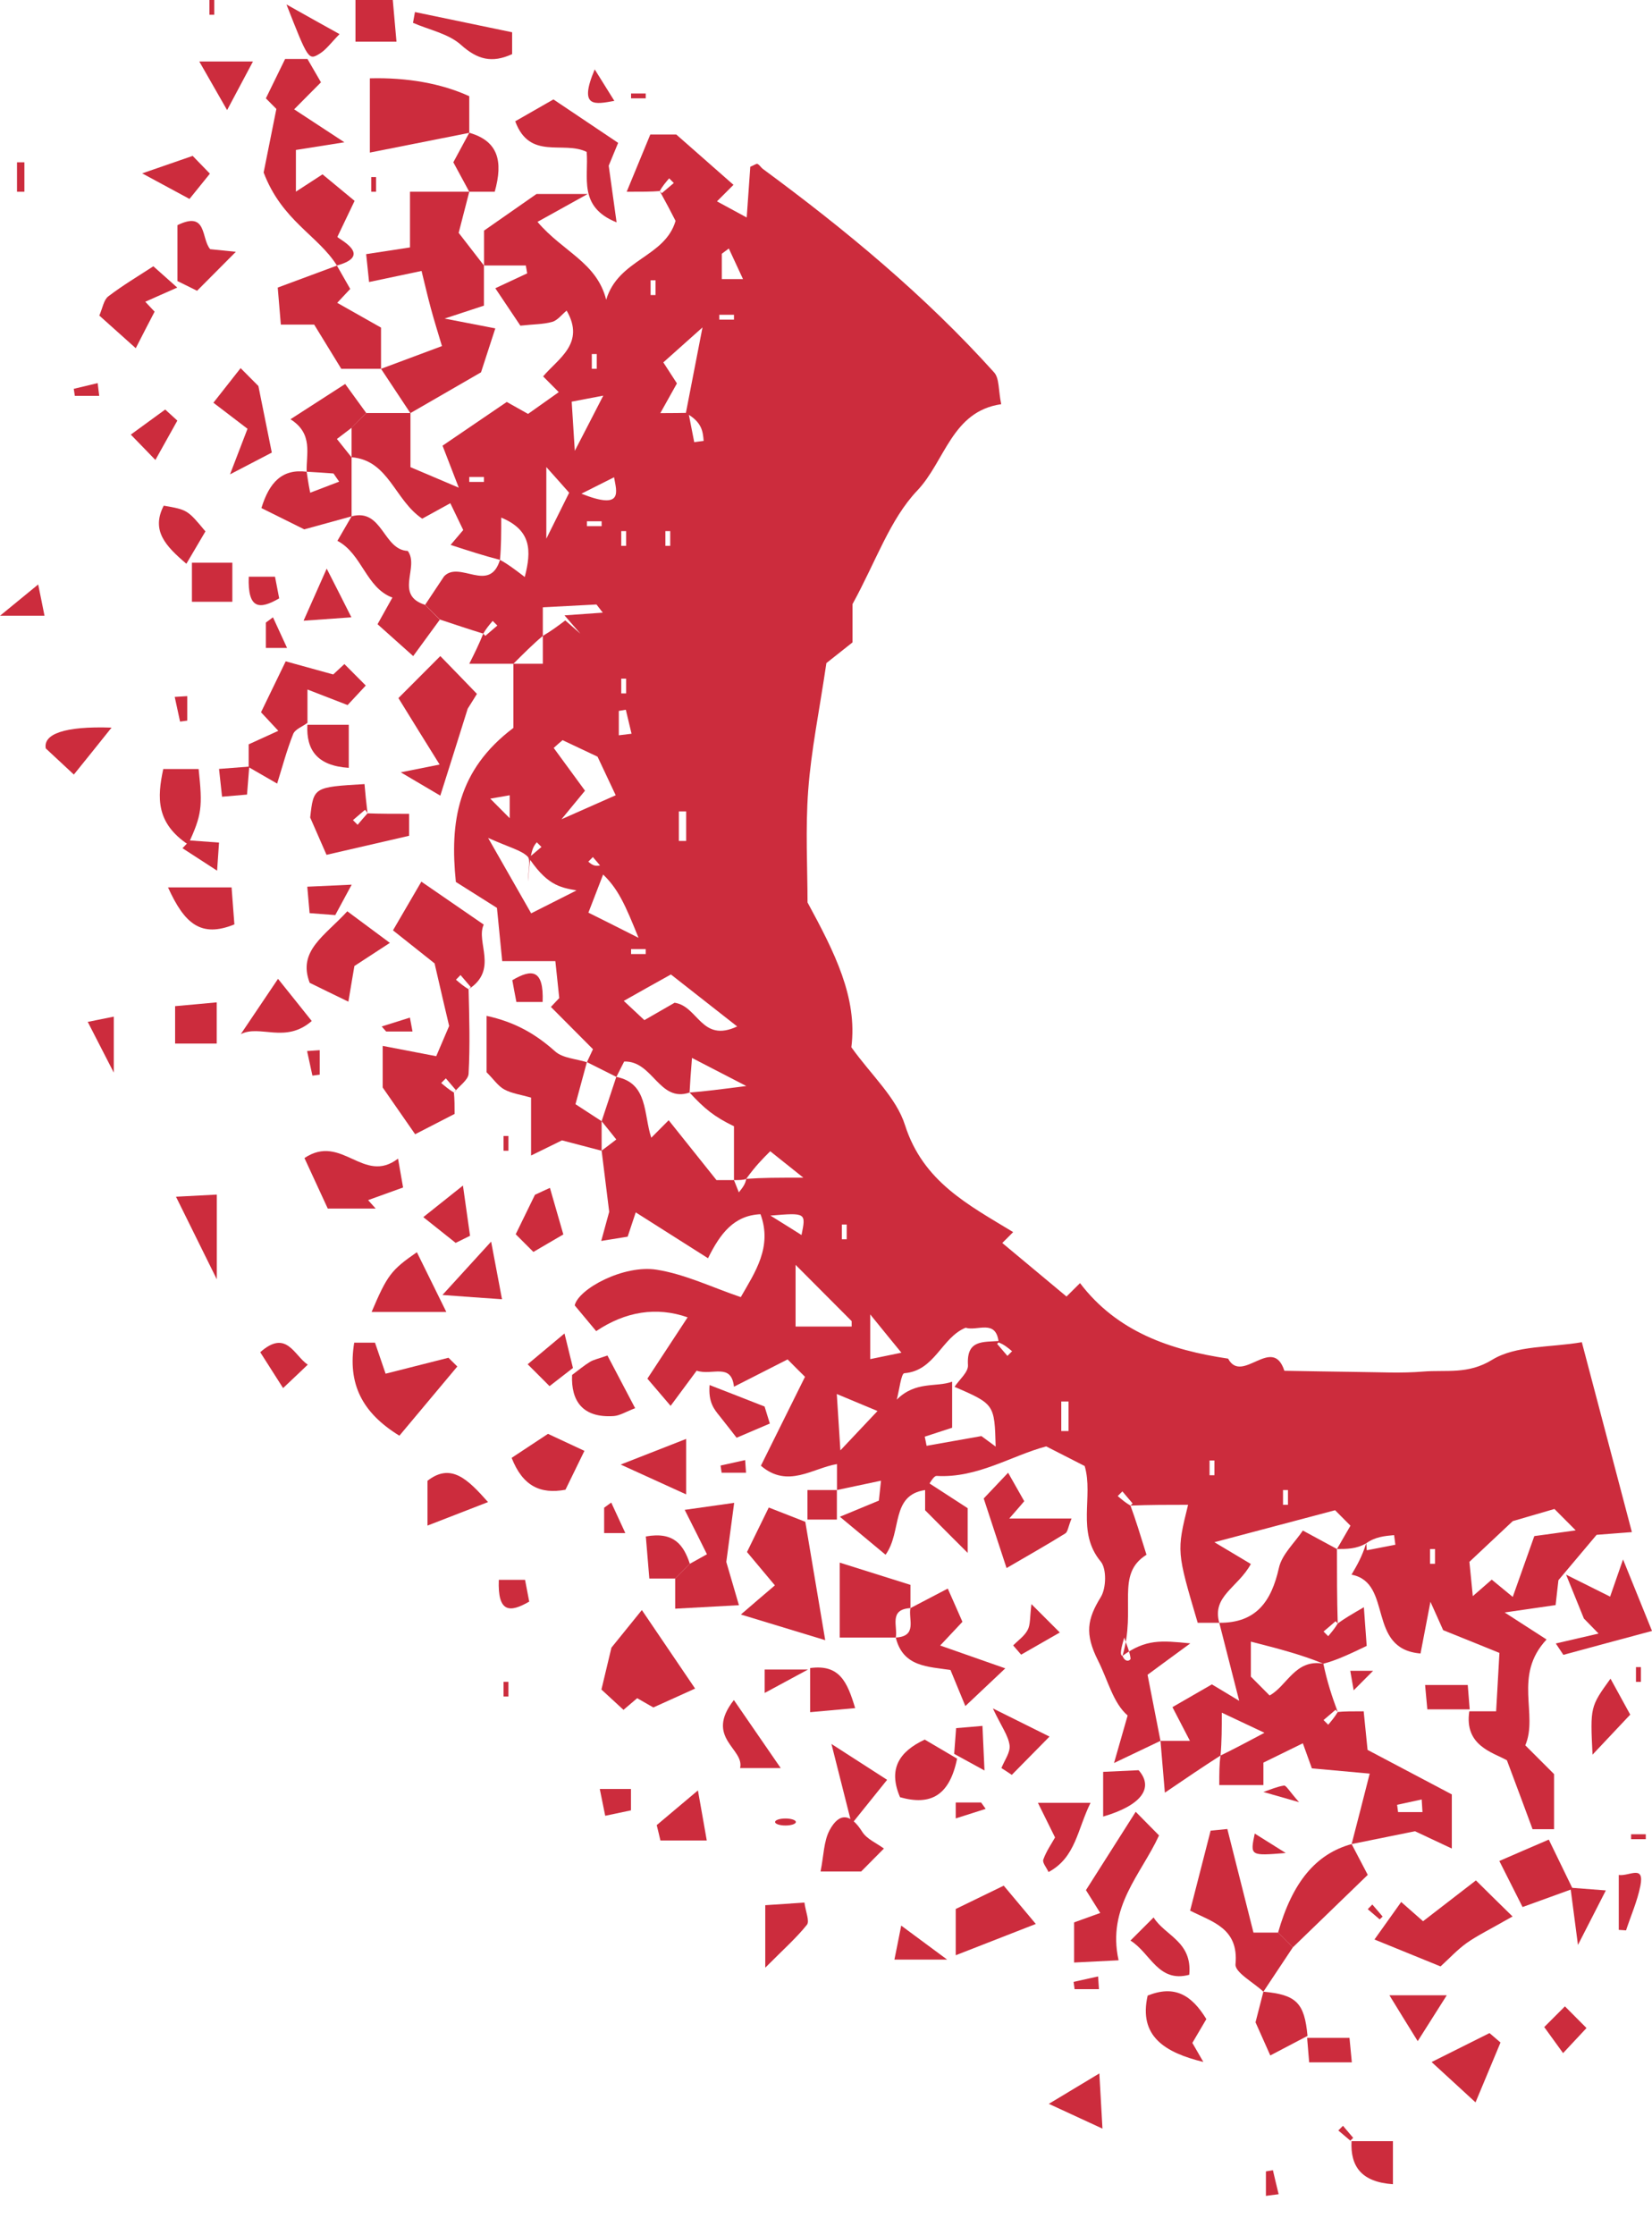 <svg width="17" height="23" viewBox="0 0 17 23" fill="none" xmlns="http://www.w3.org/2000/svg">
<path d="M14.059 15.88C13.96 15.939 13.859 15.939 13.758 15.939C13.804 15.86 13.85 15.78 13.897 15.699C13.833 15.635 13.762 15.564 13.739 15.54C13.329 15.649 12.951 15.749 12.497 15.869C12.646 15.958 12.768 16.031 12.872 16.093C12.74 16.336 12.469 16.423 12.547 16.698C12.473 16.698 12.399 16.698 12.325 16.698C12.108 15.964 12.108 15.964 12.226 15.484C12.024 15.484 11.832 15.484 11.633 15.492C11.636 15.49 11.645 15.48 11.655 15.47C11.62 15.429 11.585 15.388 11.55 15.346C11.534 15.362 11.518 15.378 11.502 15.394C11.543 15.429 11.585 15.465 11.633 15.492C11.687 15.638 11.734 15.792 11.798 15.998C11.473 16.201 11.698 16.549 11.551 17.038C11.581 17.116 11.638 17.085 11.634 17.063C11.624 16.99 11.592 16.921 11.569 16.85C11.543 16.942 11.517 17.033 11.551 17.038C11.793 16.865 11.946 16.88 12.249 16.91C12.016 17.081 11.903 17.163 11.809 17.233C11.855 17.467 11.899 17.69 11.942 17.913C11.819 17.972 11.695 18.031 11.464 18.141C11.527 17.92 11.561 17.801 11.604 17.652C11.454 17.523 11.402 17.29 11.299 17.086C11.16 16.81 11.189 16.659 11.328 16.433C11.384 16.342 11.389 16.144 11.328 16.069C11.073 15.763 11.255 15.4 11.162 15.085C11.034 15.02 10.909 14.956 10.766 14.883C10.408 14.978 10.06 15.211 9.639 15.187C9.603 15.185 9.56 15.281 9.521 15.332C9.162 15.385 9.285 15.759 9.113 15.998C8.966 15.876 8.846 15.776 8.643 15.607C8.835 15.528 8.931 15.488 9.044 15.441C9.051 15.381 9.058 15.313 9.066 15.236C8.906 15.27 8.759 15.301 8.613 15.332C8.613 15.258 8.613 15.184 8.613 15.065C8.361 15.107 8.107 15.319 7.83 15.082C7.978 14.784 8.129 14.479 8.284 14.167C8.23 14.114 8.16 14.044 8.105 13.988C7.917 14.084 7.735 14.177 7.553 14.269C7.525 14.018 7.327 14.158 7.169 14.104C7.09 14.21 7.001 14.33 6.901 14.466C6.803 14.351 6.739 14.276 6.662 14.186C6.79 13.99 6.93 13.777 7.076 13.555C6.755 13.443 6.436 13.495 6.135 13.697C6.051 13.596 5.987 13.519 5.914 13.432C5.953 13.262 6.418 13.011 6.758 13.065C7.053 13.112 7.333 13.249 7.623 13.347C7.77 13.091 7.95 12.83 7.826 12.494C7.554 12.506 7.412 12.691 7.286 12.947C7.031 12.785 6.792 12.633 6.542 12.475C6.524 12.53 6.495 12.617 6.459 12.725C6.4 12.734 6.332 12.745 6.187 12.769C6.231 12.608 6.264 12.489 6.269 12.469C6.236 12.206 6.214 12.023 6.191 11.84C6.241 11.802 6.292 11.764 6.342 11.725C6.292 11.662 6.242 11.599 6.191 11.537C6.241 11.385 6.292 11.233 6.342 11.081C6.671 11.145 6.621 11.464 6.702 11.707C6.774 11.635 6.81 11.599 6.881 11.527C7.041 11.728 7.198 11.924 7.373 12.143C7.402 12.143 7.478 12.143 7.553 12.143C7.57 12.185 7.587 12.227 7.603 12.269C7.637 12.227 7.671 12.185 7.679 12.13C7.848 12.118 7.991 12.118 8.267 12.118C8.095 11.98 8.01 11.913 7.926 11.846C7.846 11.926 7.775 11.997 7.679 12.13C7.654 12.143 7.604 12.143 7.553 12.143C7.553 11.951 7.553 11.759 7.553 11.589C7.35 11.491 7.25 11.409 7.096 11.242C7.25 11.23 7.399 11.211 7.68 11.175C7.428 11.045 7.298 10.977 7.121 10.886C7.108 11.051 7.101 11.142 7.096 11.242C6.782 11.349 6.719 10.913 6.423 10.923C6.398 10.972 6.37 11.027 6.343 11.081C6.242 11.03 6.141 10.98 6.04 10.929C6.07 10.866 6.099 10.803 6.102 10.796C5.959 10.653 5.814 10.507 5.669 10.361C5.697 10.331 5.726 10.3 5.755 10.27C5.742 10.151 5.73 10.032 5.715 9.89C5.542 9.89 5.374 9.89 5.168 9.89C5.147 9.681 5.129 9.493 5.114 9.342C4.951 9.239 4.812 9.151 4.691 9.075C4.628 8.458 4.706 7.926 5.283 7.49C5.283 7.32 5.283 7.075 5.283 6.83C5.371 6.83 5.46 6.83 5.586 6.83C5.586 6.704 5.586 6.615 5.586 6.543C5.674 6.492 5.747 6.437 5.817 6.384C5.869 6.43 5.921 6.475 5.972 6.52C5.918 6.457 5.864 6.395 5.809 6.332C5.941 6.323 6.072 6.313 6.203 6.304C6.181 6.276 6.16 6.248 6.138 6.22C5.953 6.23 5.768 6.24 5.586 6.249C5.586 6.377 5.586 6.452 5.586 6.543C5.485 6.628 5.384 6.729 5.283 6.83C5.132 6.83 4.981 6.83 4.829 6.83C4.88 6.729 4.93 6.628 4.973 6.52C4.975 6.523 4.984 6.533 4.994 6.543C5.036 6.507 5.077 6.472 5.118 6.437C5.102 6.421 5.086 6.405 5.07 6.389C5.035 6.43 5 6.472 4.973 6.52C4.829 6.476 4.678 6.425 4.527 6.375C4.476 6.324 4.426 6.274 4.375 6.223C4.44 6.126 4.505 6.028 4.57 5.93C4.729 5.764 5.038 6.112 5.145 5.761C5.221 5.801 5.294 5.856 5.4 5.937C5.47 5.667 5.47 5.456 5.158 5.326C5.158 5.48 5.158 5.624 5.145 5.761C4.979 5.718 4.827 5.669 4.637 5.607C4.729 5.498 4.773 5.447 4.767 5.454C4.716 5.348 4.667 5.246 4.634 5.178C4.504 5.25 4.422 5.295 4.345 5.337C4.06 5.146 4.001 4.736 3.618 4.705C3.618 4.604 3.618 4.503 3.618 4.401C3.669 4.351 3.719 4.3 3.77 4.25C3.921 4.25 4.072 4.25 4.224 4.25C4.224 4.444 4.224 4.639 4.224 4.807C4.396 4.88 4.516 4.931 4.721 5.018C4.65 4.834 4.605 4.718 4.554 4.586C4.772 4.438 5.002 4.281 5.215 4.136C5.305 4.186 5.386 4.232 5.434 4.259C5.562 4.168 5.656 4.101 5.75 4.035C5.682 3.966 5.646 3.931 5.589 3.873C5.744 3.689 6.026 3.534 5.831 3.196C5.78 3.238 5.738 3.296 5.683 3.312C5.59 3.338 5.49 3.336 5.355 3.351C5.275 3.231 5.188 3.103 5.097 2.966C5.241 2.899 5.333 2.856 5.425 2.813C5.42 2.786 5.416 2.759 5.411 2.732C5.268 2.732 5.124 2.732 4.981 2.732C4.981 2.631 4.981 2.53 4.981 2.373C5.108 2.284 5.27 2.171 5.521 1.996C5.521 1.996 5.69 1.996 6.048 1.996C5.788 2.141 5.663 2.21 5.531 2.283C5.793 2.592 6.14 2.698 6.238 3.084C6.365 2.664 6.841 2.65 6.952 2.273C6.904 2.179 6.85 2.076 6.789 1.966C6.791 1.969 6.801 1.979 6.81 1.988C6.852 1.953 6.893 1.918 6.934 1.883C6.918 1.867 6.902 1.851 6.886 1.835C6.851 1.876 6.816 1.917 6.789 1.966C6.703 1.973 6.61 1.973 6.449 1.973C6.546 1.739 6.614 1.574 6.692 1.384C6.803 1.384 6.921 1.384 6.959 1.384C7.185 1.583 7.366 1.742 7.548 1.902C7.506 1.944 7.47 1.98 7.378 2.072C7.476 2.125 7.575 2.179 7.684 2.238C7.695 2.084 7.708 1.895 7.721 1.716C7.76 1.7 7.783 1.682 7.795 1.687C7.817 1.697 7.83 1.723 7.85 1.738C8.704 2.367 9.518 3.041 10.23 3.832C10.285 3.893 10.273 4.016 10.303 4.159C9.794 4.233 9.727 4.744 9.439 5.048C9.157 5.345 9.015 5.775 8.773 6.216C8.773 6.279 8.773 6.428 8.773 6.61C8.669 6.692 8.552 6.785 8.504 6.823C8.431 7.318 8.347 7.722 8.317 8.131C8.287 8.533 8.31 8.938 8.31 9.286C8.587 9.797 8.826 10.264 8.761 10.776C8.965 11.062 9.223 11.293 9.313 11.577C9.499 12.161 9.969 12.4 10.426 12.678C10.391 12.714 10.355 12.749 10.314 12.79C10.534 12.974 10.755 13.158 10.975 13.341C11.01 13.306 11.046 13.271 11.114 13.203C11.495 13.704 12.043 13.892 12.638 13.98C12.782 14.25 13.095 13.731 13.217 14.105C13.467 14.109 13.717 14.114 13.967 14.117C14.194 14.119 14.421 14.132 14.646 14.113C14.882 14.094 15.106 14.145 15.355 13.992C15.6 13.842 15.952 13.867 16.278 13.811C16.445 14.445 16.613 15.081 16.793 15.765C16.667 15.775 16.55 15.784 16.43 15.793C16.325 15.918 16.217 16.047 16.037 16.26C16.038 16.253 16.024 16.372 16.008 16.516C15.872 16.536 15.733 16.556 15.484 16.592C15.677 16.717 15.798 16.794 15.915 16.87C15.567 17.242 15.833 17.641 15.696 17.959C15.817 18.079 15.905 18.169 15.992 18.255C15.992 18.446 15.992 18.633 15.992 18.822C15.906 18.822 15.856 18.822 15.771 18.822C15.695 18.616 15.614 18.398 15.507 18.113C15.361 18.031 15.066 17.963 15.12 17.609C15.195 17.609 15.269 17.609 15.396 17.609C15.406 17.428 15.417 17.244 15.43 17.008C15.254 16.936 15.084 16.868 14.851 16.774C14.841 16.75 14.794 16.648 14.72 16.482C14.678 16.698 14.649 16.853 14.618 17.014C14.059 16.968 14.339 16.285 13.908 16.203C13.969 16.098 14.015 16.019 14.059 15.88C14.059 15.865 14.062 15.909 14.065 15.952C14.163 15.933 14.261 15.914 14.359 15.895C14.355 15.862 14.35 15.829 14.346 15.796C14.249 15.805 14.153 15.813 14.059 15.88ZM6.177 8.972C6.187 8.962 6.197 8.953 6.207 8.943C6.172 8.901 6.136 8.86 6.101 8.819C6.085 8.835 6.07 8.851 6.054 8.866C6.095 8.902 6.136 8.937 6.255 8.873C6.169 9.095 6.12 9.223 6.055 9.391C6.163 9.444 6.297 9.512 6.571 9.65C6.436 9.318 6.361 9.133 6.177 8.972ZM7.217 4.246C7.173 4.249 7.129 4.251 7.086 4.253C7.105 4.352 7.124 4.451 7.144 4.55C7.176 4.545 7.209 4.541 7.241 4.537C7.233 4.44 7.225 4.343 7.058 4.25C7.117 3.949 7.173 3.658 7.229 3.369C7.083 3.5 6.949 3.619 6.826 3.729C6.875 3.804 6.925 3.882 6.966 3.945C6.901 4.061 6.857 4.139 6.795 4.251C6.926 4.25 6.975 4.251 7.217 4.246ZM5.434 9.073C5.434 8.954 5.465 8.847 5.428 8.812C5.359 8.747 5.252 8.724 5.023 8.622C5.221 8.969 5.35 9.195 5.466 9.398C5.642 9.309 5.765 9.247 5.933 9.162C5.756 9.131 5.62 9.106 5.418 8.791C5.428 8.801 5.438 8.811 5.448 8.82C5.489 8.785 5.53 8.75 5.572 8.715C5.556 8.699 5.54 8.683 5.524 8.667C5.489 8.708 5.454 8.749 5.434 9.073ZM10.291 13.798C10.281 13.808 10.271 13.818 10.261 13.828C10.296 13.869 10.332 13.911 10.367 13.952C10.383 13.936 10.398 13.92 10.415 13.904C10.373 13.869 10.332 13.834 10.277 13.814C10.251 13.567 10.056 13.701 9.937 13.662C9.689 13.762 9.621 14.106 9.306 14.13C9.273 14.133 9.254 14.307 9.228 14.402C9.423 14.207 9.634 14.278 9.798 14.217C9.798 14.413 9.798 14.556 9.798 14.691C9.688 14.727 9.602 14.755 9.516 14.783C9.523 14.814 9.529 14.845 9.535 14.877C9.72 14.844 9.905 14.811 10.099 14.777C10.13 14.8 10.176 14.833 10.246 14.885C10.234 14.449 10.234 14.449 9.823 14.27C9.872 14.196 9.965 14.119 9.961 14.048C9.944 13.783 10.114 13.811 10.291 13.798ZM15.996 15.527C15.797 15.585 15.622 15.636 15.567 15.652C15.381 15.827 15.275 15.926 15.121 16.071C15.127 16.129 15.14 16.261 15.156 16.424C15.252 16.34 15.304 16.295 15.351 16.254C15.409 16.302 15.46 16.344 15.567 16.432C15.651 16.194 15.72 16.001 15.789 15.806C15.915 15.789 16.047 15.771 16.215 15.747C16.118 15.65 16.065 15.597 15.996 15.527ZM8.764 13.65C8.764 13.537 8.764 13.488 8.764 13.594C8.508 13.337 8.33 13.159 8.187 13.015C8.187 13.177 8.187 13.411 8.187 13.65C8.38 13.65 8.546 13.65 8.764 13.65ZM7.586 10.562C7.33 10.361 7.105 10.184 6.904 10.027C6.74 10.118 6.606 10.193 6.419 10.299C6.522 10.395 6.581 10.45 6.631 10.497C6.769 10.417 6.868 10.36 6.942 10.318C7.186 10.353 7.217 10.734 7.586 10.562ZM5.789 7.616C5.758 7.642 5.728 7.669 5.698 7.696C5.806 7.844 5.914 7.991 6.02 8.136C5.981 8.183 5.939 8.234 5.778 8.43C6.07 8.3 6.206 8.24 6.336 8.183C6.26 8.023 6.203 7.902 6.149 7.786C6.027 7.729 5.908 7.672 5.789 7.616ZM8.611 14.344C8.62 14.491 8.632 14.674 8.648 14.924C8.796 14.767 8.874 14.684 9.03 14.519C8.866 14.451 8.751 14.403 8.611 14.344ZM5.857 5.07C5.793 4.997 5.729 4.926 5.622 4.806C5.622 5.061 5.622 5.261 5.622 5.543C5.721 5.343 5.781 5.223 5.857 5.07ZM6.208 4.071C6.046 4.102 5.979 4.115 5.883 4.133C5.893 4.284 5.901 4.418 5.915 4.639C6.03 4.417 6.099 4.284 6.208 4.071ZM8.955 13.525C8.955 13.764 8.955 13.865 8.955 13.985C9.064 13.962 9.131 13.949 9.276 13.919C9.172 13.792 9.104 13.709 8.955 13.525ZM7.646 2.872C7.596 2.765 7.548 2.661 7.5 2.557C7.476 2.575 7.452 2.593 7.428 2.611C7.428 2.694 7.428 2.778 7.428 2.872C7.521 2.872 7.587 2.872 7.646 2.872ZM5.245 8.419C5.245 8.4 5.245 8.299 5.245 8.183C5.14 8.201 5.074 8.213 5.045 8.218C5.113 8.286 5.19 8.364 5.245 8.419ZM5.983 5.08C6.42 5.254 6.344 5.057 6.319 4.911C6.219 4.962 6.118 5.012 5.983 5.08ZM8.248 12.708C8.295 12.478 8.295 12.478 7.928 12.508C8.08 12.602 8.173 12.661 8.248 12.708ZM10.996 14.421C10.971 14.421 10.946 14.421 10.921 14.421C10.921 14.523 10.921 14.624 10.921 14.725C10.946 14.725 10.971 14.725 10.996 14.725C10.996 14.624 10.996 14.523 10.996 14.421ZM6.368 7.566C6.412 7.561 6.455 7.555 6.499 7.55C6.479 7.467 6.46 7.385 6.44 7.303C6.416 7.307 6.392 7.311 6.368 7.315C6.368 7.398 6.368 7.482 6.368 7.566ZM7.061 8.349C7.036 8.349 7.011 8.349 6.986 8.349C6.986 8.45 6.986 8.552 6.986 8.653C7.011 8.653 7.036 8.653 7.061 8.653C7.061 8.552 7.061 8.45 7.061 8.349ZM12.497 15.028C12.48 15.028 12.463 15.028 12.447 15.028C12.447 15.079 12.447 15.13 12.447 15.18C12.463 15.18 12.48 15.18 12.497 15.18C12.497 15.13 12.497 15.079 12.497 15.028ZM8.713 12.6C8.697 12.6 8.68 12.6 8.663 12.6C8.663 12.65 8.663 12.701 8.663 12.752C8.68 12.752 8.697 12.752 8.713 12.752C8.713 12.701 8.713 12.65 8.713 12.6ZM14.716 16.091C14.733 16.091 14.75 16.091 14.767 16.091C14.767 16.041 14.767 15.99 14.767 15.939C14.75 15.939 14.733 15.939 14.716 15.939C14.716 15.99 14.716 16.041 14.716 16.091ZM13.254 15.332C13.237 15.332 13.22 15.332 13.203 15.332C13.203 15.383 13.203 15.434 13.203 15.484C13.22 15.484 13.237 15.484 13.254 15.484C13.254 15.434 13.254 15.383 13.254 15.332ZM7.553 3.289C7.553 3.272 7.553 3.255 7.553 3.239C7.503 3.239 7.452 3.239 7.402 3.239C7.402 3.256 7.402 3.272 7.402 3.289C7.452 3.289 7.503 3.289 7.553 3.289ZM6.695 3.036C6.712 3.036 6.729 3.036 6.746 3.036C6.746 2.985 6.746 2.935 6.746 2.884C6.729 2.884 6.712 2.884 6.695 2.884C6.695 2.935 6.695 2.985 6.695 3.036ZM6.494 9.766C6.494 9.783 6.494 9.8 6.494 9.817C6.544 9.817 6.595 9.817 6.645 9.817C6.645 9.8 6.645 9.783 6.645 9.766C6.595 9.766 6.544 9.766 6.494 9.766ZM6.393 7.135C6.41 7.135 6.426 7.135 6.443 7.135C6.443 7.084 6.443 7.034 6.443 6.983C6.426 6.983 6.409 6.983 6.393 6.983C6.393 7.034 6.393 7.084 6.393 7.135ZM6.897 5.465C6.88 5.465 6.863 5.465 6.847 5.465C6.847 5.516 6.847 5.566 6.847 5.617C6.864 5.617 6.88 5.617 6.897 5.617C6.897 5.566 6.897 5.516 6.897 5.465ZM6.443 5.465C6.426 5.465 6.41 5.465 6.393 5.465C6.393 5.516 6.393 5.566 6.393 5.617C6.41 5.617 6.427 5.617 6.443 5.617C6.443 5.566 6.443 5.516 6.443 5.465ZM6.191 5.414C6.191 5.398 6.191 5.381 6.191 5.364C6.141 5.364 6.09 5.364 6.04 5.364C6.04 5.381 6.04 5.398 6.04 5.414C6.09 5.414 6.141 5.414 6.191 5.414ZM4.829 4.908C4.829 4.925 4.829 4.942 4.829 4.959C4.879 4.959 4.93 4.959 4.98 4.959C4.98 4.942 4.98 4.925 4.98 4.908C4.93 4.908 4.879 4.908 4.829 4.908ZM6.09 3.795C6.107 3.795 6.124 3.795 6.141 3.795C6.141 3.744 6.141 3.694 6.141 3.643C6.124 3.643 6.107 3.643 6.09 3.643C6.09 3.694 6.09 3.744 6.09 3.795Z" fill="#CC2C3D"/>
<path d="M13.618 17.119C13.657 17.306 13.707 17.457 13.766 17.616C13.764 17.613 13.754 17.603 13.744 17.593C13.703 17.628 13.662 17.664 13.62 17.699C13.636 17.715 13.652 17.731 13.668 17.747C13.703 17.706 13.738 17.664 13.766 17.616C13.834 17.609 13.909 17.609 14.033 17.609C14.044 17.721 14.056 17.839 14.073 18.006C14.327 18.14 14.611 18.29 14.94 18.464C14.94 18.583 14.94 18.77 14.94 19.021C14.79 18.951 14.689 18.903 14.561 18.843C14.37 18.882 14.139 18.928 13.909 18.975C13.967 18.751 14.025 18.526 14.095 18.25C13.88 18.23 13.696 18.214 13.5 18.196C13.471 18.114 13.44 18.028 13.407 17.938C13.271 18.005 13.134 18.072 13.001 18.137C13.001 18.22 13.001 18.294 13.001 18.368C12.864 18.368 12.726 18.368 12.547 18.368C12.547 18.244 12.547 18.154 12.56 18.064C12.698 17.997 12.845 17.919 13.012 17.83C12.839 17.748 12.719 17.692 12.573 17.623C12.573 17.777 12.573 17.921 12.56 18.064C12.383 18.177 12.218 18.289 11.987 18.446C11.968 18.219 11.955 18.066 11.942 17.913C12.034 17.913 12.127 17.913 12.245 17.913C12.169 17.766 12.119 17.67 12.065 17.566C12.221 17.476 12.354 17.399 12.471 17.332C12.539 17.372 12.599 17.409 12.752 17.501C12.662 17.15 12.605 16.924 12.547 16.698C12.928 16.701 13.084 16.477 13.161 16.132C13.192 15.994 13.32 15.878 13.407 15.749C13.559 15.832 13.659 15.885 13.758 15.939C13.758 16.192 13.758 16.445 13.766 16.705C13.764 16.702 13.754 16.692 13.744 16.682C13.703 16.718 13.662 16.753 13.62 16.788C13.636 16.804 13.652 16.82 13.668 16.836C13.703 16.794 13.738 16.753 13.766 16.705C13.837 16.653 13.916 16.607 14.035 16.538C14.046 16.68 14.055 16.814 14.064 16.936C13.893 17.018 13.749 17.086 13.618 17.119C13.386 17.023 13.141 16.961 12.872 16.892C12.872 16.998 12.872 17.116 12.872 17.252C12.925 17.305 12.995 17.376 13.065 17.446C13.245 17.348 13.328 17.068 13.618 17.119ZM14.638 18.646C14.635 18.603 14.633 18.559 14.63 18.516C14.546 18.534 14.461 18.553 14.377 18.571C14.38 18.596 14.384 18.621 14.387 18.646C14.471 18.646 14.554 18.646 14.638 18.646Z" fill="#CC2C3D"/>
<path d="M4.223 4.251C4.122 4.099 4.022 3.947 3.921 3.795C4.117 3.722 4.314 3.648 4.548 3.561C4.511 3.436 4.469 3.304 4.433 3.17C4.396 3.033 4.365 2.895 4.338 2.788C4.161 2.825 3.99 2.861 3.798 2.902C3.785 2.781 3.778 2.713 3.768 2.615C3.918 2.592 4.057 2.571 4.219 2.546C4.219 2.366 4.219 2.196 4.219 1.973C4.439 1.973 4.634 1.973 4.829 1.973C4.796 2.099 4.764 2.225 4.72 2.396C4.781 2.475 4.881 2.604 4.98 2.732C4.98 2.875 4.98 3.019 4.98 3.145C4.845 3.19 4.759 3.218 4.575 3.278C4.826 3.327 4.979 3.356 5.097 3.379C5.03 3.586 4.973 3.761 4.95 3.831C4.661 3.998 4.442 4.125 4.223 4.251Z" fill="#CC2C3D"/>
<path d="M4.822 10.179C4.829 10.463 4.838 10.756 4.822 11.048C4.819 11.112 4.728 11.172 4.671 11.242C4.674 11.239 4.684 11.23 4.694 11.22C4.658 11.178 4.623 11.137 4.588 11.096C4.572 11.112 4.556 11.128 4.54 11.144C4.582 11.179 4.623 11.214 4.671 11.242C4.678 11.309 4.678 11.385 4.678 11.462C4.553 11.526 4.428 11.59 4.272 11.671C4.192 11.556 4.094 11.414 3.938 11.19C3.938 11.159 3.938 10.989 3.938 10.762C4.137 10.8 4.309 10.833 4.489 10.868C4.517 10.802 4.563 10.695 4.622 10.557C4.585 10.402 4.539 10.204 4.472 9.913C4.375 9.836 4.201 9.697 4.044 9.573C4.165 9.366 4.243 9.232 4.336 9.072C4.546 9.216 4.736 9.347 4.978 9.514C4.893 9.692 5.133 9.978 4.822 10.179C4.825 10.177 4.835 10.167 4.845 10.157C4.81 10.116 4.774 10.074 4.739 10.033C4.724 10.049 4.708 10.065 4.692 10.081C4.733 10.116 4.774 10.151 4.822 10.179Z" fill="#CC2C3D"/>
<path d="M3.164 0.607C3.21 0.687 3.256 0.766 3.303 0.847C3.22 0.931 3.131 1.019 3.027 1.125C3.172 1.22 3.317 1.315 3.544 1.464C3.332 1.497 3.205 1.517 3.045 1.543C3.045 1.666 3.045 1.802 3.045 1.972C3.136 1.913 3.206 1.867 3.319 1.794C3.414 1.872 3.52 1.961 3.649 2.067C3.605 2.16 3.565 2.243 3.472 2.437C3.468 2.453 3.853 2.627 3.467 2.732C3.273 2.422 2.902 2.273 2.713 1.775C2.738 1.651 2.791 1.384 2.844 1.121C2.81 1.087 2.775 1.052 2.736 1.012C2.802 0.877 2.868 0.741 2.934 0.607C3.016 0.607 3.09 0.607 3.164 0.607Z" fill="#CC2C3D"/>
<path d="M6.191 11.841C6.061 11.807 5.931 11.773 5.783 11.734C5.716 11.767 5.615 11.816 5.465 11.89C5.465 11.66 5.465 11.493 5.465 11.294C5.359 11.264 5.267 11.252 5.191 11.211C5.127 11.177 5.082 11.108 5.007 11.033C5.007 10.868 5.007 10.681 5.007 10.453C5.302 10.517 5.514 10.641 5.713 10.819C5.792 10.889 5.929 10.895 6.039 10.93C6.002 11.068 5.964 11.206 5.922 11.362C6.006 11.416 6.098 11.477 6.191 11.537C6.191 11.638 6.191 11.739 6.191 11.841Z" fill="#CC2C3D"/>
<path d="M3.618 5.313C3.488 5.349 3.358 5.385 3.131 5.447C3.048 5.406 2.871 5.318 2.69 5.228C2.771 4.965 2.901 4.822 3.156 4.854C3.17 4.959 3.189 5.058 3.192 5.07C3.284 5.035 3.387 4.995 3.49 4.956C3.471 4.928 3.452 4.9 3.432 4.872C3.343 4.866 3.254 4.859 3.156 4.854C3.149 4.673 3.227 4.464 2.989 4.314C3.173 4.196 3.343 4.086 3.552 3.951C3.623 4.049 3.696 4.149 3.769 4.25C3.719 4.301 3.668 4.351 3.618 4.402C3.567 4.441 3.517 4.479 3.467 4.517C3.517 4.58 3.567 4.643 3.618 4.706C3.618 4.908 3.618 5.111 3.618 5.313Z" fill="#CC2C3D"/>
<path d="M8.287 15.659C8.35 16.032 8.415 16.421 8.492 16.877C8.171 16.779 7.936 16.708 7.624 16.613C7.758 16.497 7.85 16.419 7.974 16.313C7.9 16.224 7.802 16.108 7.687 15.97C7.762 15.816 7.842 15.653 7.911 15.512C8.045 15.564 8.172 15.614 8.287 15.659Z" fill="#CC2C3D"/>
<path d="M4.829 1.367C4.505 1.431 4.178 1.496 3.806 1.57C3.806 1.282 3.806 1.045 3.806 0.806C4.191 0.796 4.543 0.859 4.829 0.99C4.829 1.116 4.829 1.241 4.829 1.367Z" fill="#CC2C3D"/>
<path d="M13.304 20.038C13.203 20.19 13.102 20.342 13.001 20.494C12.9 20.399 12.707 20.296 12.714 20.212C12.749 19.84 12.474 19.776 12.247 19.66C12.318 19.384 12.388 19.11 12.458 18.837C12.506 18.832 12.554 18.828 12.63 18.82C12.719 19.174 12.81 19.534 12.899 19.886C13.002 19.886 13.077 19.886 13.152 19.886C13.203 19.937 13.254 19.988 13.304 20.038Z" fill="#CC2C3D"/>
<path d="M7.153 17.375C7.031 17.43 6.914 17.483 6.724 17.569C6.752 17.586 6.654 17.53 6.557 17.474C6.51 17.514 6.459 17.557 6.416 17.594C6.332 17.517 6.259 17.449 6.189 17.385C6.223 17.242 6.255 17.108 6.292 16.954C6.371 16.856 6.484 16.716 6.605 16.567C6.769 16.809 6.942 17.064 7.153 17.375Z" fill="#CC2C3D"/>
<path d="M3.467 2.733C3.512 2.812 3.557 2.891 3.604 2.973C3.567 3.013 3.519 3.064 3.47 3.116C3.611 3.196 3.751 3.275 3.921 3.371C3.921 3.514 3.921 3.655 3.921 3.795C3.797 3.795 3.674 3.795 3.512 3.795C3.426 3.655 3.33 3.498 3.233 3.34C3.136 3.34 3.038 3.34 2.89 3.34C2.879 3.209 2.868 3.075 2.858 2.959C3.082 2.876 3.274 2.804 3.467 2.733Z" fill="#CC2C3D"/>
<path d="M4.526 6.376C4.444 6.488 4.362 6.601 4.252 6.751C4.111 6.625 4.008 6.533 3.885 6.423C3.939 6.327 3.984 6.246 4.038 6.149C3.765 6.048 3.727 5.699 3.472 5.565C3.526 5.472 3.572 5.393 3.618 5.313C3.937 5.227 3.941 5.658 4.196 5.669C4.32 5.835 4.053 6.123 4.375 6.224C4.425 6.275 4.476 6.325 4.526 6.376Z" fill="#CC2C3D"/>
<path d="M11.687 18.643C11.786 18.743 11.856 18.814 11.927 18.886C11.745 19.285 11.389 19.622 11.511 20.171C11.347 20.179 11.21 20.186 11.053 20.194C11.053 20.034 11.053 19.916 11.053 19.781C11.13 19.753 11.217 19.722 11.322 19.684C11.275 19.609 11.23 19.537 11.175 19.449C11.333 19.2 11.496 18.943 11.687 18.643Z" fill="#CC2C3D"/>
<path d="M3.164 7.438C3.114 7.476 3.037 7.503 3.017 7.553C2.951 7.719 2.905 7.893 2.852 8.063C2.716 7.985 2.638 7.939 2.559 7.894C2.559 7.819 2.559 7.744 2.559 7.659C2.657 7.614 2.76 7.567 2.864 7.52C2.807 7.459 2.757 7.405 2.686 7.329C2.763 7.17 2.843 7.005 2.94 6.805C3.09 6.846 3.244 6.889 3.429 6.94C3.439 6.93 3.492 6.882 3.544 6.833C3.613 6.902 3.683 6.972 3.764 7.054C3.702 7.121 3.639 7.188 3.577 7.255C3.46 7.21 3.345 7.165 3.164 7.095C3.164 7.253 3.164 7.346 3.164 7.438Z" fill="#CC2C3D"/>
<path d="M14.419 19.571C14.5 19.642 14.555 19.691 14.644 19.769C14.791 19.655 14.94 19.541 15.188 19.349C15.292 19.452 15.403 19.562 15.565 19.72C15.323 19.858 15.201 19.917 15.093 19.993C14.998 20.061 14.917 20.149 14.824 20.234C14.591 20.139 14.398 20.06 14.144 19.957C14.25 19.809 14.335 19.69 14.419 19.571Z" fill="#CC2C3D"/>
<path d="M4.706 14.061C4.515 14.289 4.324 14.517 4.11 14.773C3.724 14.536 3.576 14.238 3.645 13.816C3.738 13.816 3.788 13.816 3.859 13.816C3.886 13.894 3.915 13.98 3.968 14.135C4.18 14.081 4.398 14.026 4.615 13.971C4.646 14.001 4.676 14.031 4.706 14.061Z" fill="#CC2C3D"/>
<path d="M6.264 1.705C6.293 1.914 6.317 2.085 6.345 2.288C5.945 2.128 6.06 1.821 6.037 1.563C5.796 1.445 5.451 1.653 5.302 1.248C5.425 1.177 5.574 1.092 5.695 1.023C5.948 1.193 6.142 1.323 6.361 1.47C6.332 1.54 6.297 1.625 6.264 1.705Z" fill="#CC2C3D"/>
<path d="M9.369 16.547C9.472 16.493 9.574 16.439 9.753 16.346C9.798 16.448 9.85 16.564 9.904 16.688C9.872 16.722 9.774 16.827 9.675 16.932C9.876 17.002 10.072 17.071 10.345 17.167C10.184 17.319 10.09 17.407 9.934 17.555C9.864 17.385 9.824 17.288 9.781 17.184C9.553 17.148 9.292 17.155 9.218 16.85C9.444 16.837 9.346 16.662 9.369 16.547Z" fill="#CC2C3D"/>
<path d="M3.782 8.369C3.912 8.374 4.055 8.374 4.21 8.374C4.21 8.467 4.21 8.535 4.21 8.6C3.95 8.66 3.702 8.717 3.36 8.796C3.341 8.753 3.29 8.636 3.192 8.412C3.227 8.099 3.227 8.099 3.751 8.068C3.759 8.161 3.768 8.255 3.782 8.369C3.775 8.353 3.766 8.343 3.756 8.333C3.714 8.369 3.673 8.404 3.632 8.439C3.648 8.455 3.664 8.471 3.68 8.487C3.715 8.446 3.75 8.404 3.782 8.369Z" fill="#CC2C3D"/>
<path d="M4.813 7.292C4.717 7.598 4.621 7.904 4.531 8.187C4.391 8.105 4.296 8.049 4.124 7.947C4.317 7.909 4.386 7.895 4.524 7.867C4.377 7.631 4.24 7.411 4.1 7.183C4.198 7.085 4.321 6.961 4.531 6.751C4.657 6.88 4.783 7.01 4.908 7.14C4.877 7.191 4.845 7.241 4.813 7.292Z" fill="#CC2C3D"/>
<path d="M9.218 16.85C9.027 16.85 8.837 16.85 8.641 16.85C8.641 16.575 8.641 16.342 8.641 16.079C8.908 16.163 9.141 16.236 9.369 16.308C9.369 16.399 9.369 16.473 9.369 16.547C9.143 16.56 9.24 16.735 9.218 16.85Z" fill="#CC2C3D"/>
<path d="M16.116 16.203C16.351 16.32 16.451 16.37 16.569 16.429C16.614 16.3 16.644 16.213 16.702 16.046C16.813 16.32 16.901 16.536 17 16.782C16.656 16.874 16.372 16.951 16.088 17.028C16.062 16.989 16.036 16.95 16.01 16.911C16.157 16.877 16.303 16.843 16.45 16.809C16.4 16.757 16.349 16.705 16.299 16.654C16.253 16.54 16.207 16.427 16.116 16.203Z" fill="#CC2C3D"/>
<path d="M13.152 19.886C13.3 19.366 13.541 19.076 13.909 18.975C13.963 19.078 14.016 19.18 14.075 19.292C13.815 19.544 13.559 19.791 13.304 20.038C13.253 19.988 13.203 19.937 13.152 19.886Z" fill="#CC2C3D"/>
<path d="M7.099 16.091C7.154 16.061 7.209 16.03 7.275 15.993C7.201 15.844 7.139 15.72 7.046 15.536C7.222 15.511 7.353 15.492 7.555 15.464C7.527 15.674 7.504 15.846 7.474 16.072C7.496 16.149 7.541 16.303 7.604 16.517C7.371 16.53 7.186 16.54 6.948 16.553C6.948 16.429 6.948 16.336 6.948 16.243C6.998 16.192 7.049 16.142 7.099 16.091Z" fill="#CC2C3D"/>
<path d="M3.574 9.377C3.695 9.467 3.82 9.56 4.012 9.702C3.872 9.794 3.788 9.848 3.647 9.94C3.636 10.006 3.612 10.143 3.585 10.307C3.441 10.237 3.306 10.172 3.187 10.113C3.06 9.783 3.342 9.631 3.574 9.377Z" fill="#CC2C3D"/>
<path d="M4.148 12.219C4.028 12.262 3.908 12.305 3.788 12.349C3.814 12.378 3.84 12.407 3.866 12.436C3.7 12.436 3.533 12.436 3.373 12.436C3.291 12.258 3.215 12.093 3.133 11.916C3.518 11.659 3.74 12.194 4.096 11.922C4.114 12.021 4.131 12.12 4.148 12.219Z" fill="#CC2C3D"/>
<path d="M10.358 16.135C10.27 15.868 10.198 15.648 10.123 15.419C10.187 15.351 10.254 15.28 10.374 15.154C10.431 15.254 10.486 15.351 10.54 15.447C10.525 15.465 10.481 15.517 10.386 15.625C10.628 15.625 10.813 15.625 11.027 15.625C10.991 15.713 10.988 15.764 10.962 15.779C10.767 15.9 10.567 16.013 10.358 16.135Z" fill="#CC2C3D"/>
<path d="M9.835 20.119C9.835 19.869 9.835 19.753 9.835 19.643C9.989 19.568 10.132 19.498 10.329 19.403C10.419 19.51 10.518 19.628 10.659 19.797C10.371 19.909 10.144 19.998 9.835 20.119Z" fill="#CC2C3D"/>
<path d="M11.81 20.534C12.085 20.424 12.26 20.524 12.414 20.776C12.372 20.848 12.316 20.944 12.27 21.021C12.312 21.093 12.347 21.155 12.383 21.217C11.991 21.121 11.714 20.955 11.81 20.534Z" fill="#CC2C3D"/>
<path d="M1.826 2.892C1.826 2.691 1.826 2.497 1.826 2.317C2.135 2.165 2.068 2.456 2.163 2.564C2.274 2.575 2.392 2.588 2.427 2.591C2.34 2.679 2.214 2.806 2.028 2.992C2.046 3.001 1.923 2.94 1.826 2.892Z" fill="#CC2C3D"/>
<path d="M4.593 13.5C4.257 13.5 4.042 13.5 3.824 13.5C3.985 13.122 4.024 13.069 4.29 12.885C4.379 13.067 4.467 13.244 4.593 13.5Z" fill="#CC2C3D"/>
<path d="M1.824 2.959C1.703 3.013 1.599 3.058 1.495 3.105C1.549 3.163 1.599 3.215 1.591 3.207C1.531 3.321 1.475 3.431 1.397 3.583C1.235 3.437 1.133 3.346 1.022 3.247C1.056 3.17 1.067 3.086 1.114 3.05C1.26 2.938 1.42 2.843 1.578 2.74C1.652 2.806 1.731 2.877 1.824 2.959Z" fill="#CC2C3D"/>
<path d="M16.184 19.436C16.009 19.5 15.836 19.562 15.668 19.623C15.584 19.456 15.521 19.332 15.429 19.149C15.588 19.08 15.765 19.003 15.938 18.929C16.04 19.14 16.111 19.285 16.184 19.436Z" fill="#CC2C3D"/>
<path d="M2.547 4.412C2.466 4.35 2.348 4.26 2.196 4.144C2.304 4.007 2.389 3.898 2.476 3.788C2.539 3.851 2.592 3.904 2.659 3.972C2.701 4.179 2.746 4.405 2.797 4.657C2.723 4.695 2.591 4.764 2.367 4.881C2.439 4.693 2.484 4.578 2.547 4.412Z" fill="#CC2C3D"/>
<path d="M5.819 15.329C5.561 15.377 5.379 15.292 5.265 15.001C5.383 14.923 5.51 14.839 5.639 14.754C5.755 14.808 5.875 14.864 6.014 14.929C5.951 15.058 5.885 15.194 5.819 15.329Z" fill="#CC2C3D"/>
<path d="M9.849 18.096C9.771 18.477 9.577 18.582 9.262 18.493C9.138 18.204 9.25 18.025 9.516 17.9C9.618 17.96 9.717 18.018 9.849 18.096Z" fill="#CC2C3D"/>
<path d="M1.936 8.69C1.604 8.468 1.617 8.207 1.68 7.913C1.807 7.913 1.925 7.913 2.044 7.913C2.086 8.308 2.077 8.382 1.936 8.69Z" fill="#CC2C3D"/>
<path d="M5.887 14.148C5.958 14.095 6.011 14.05 6.07 14.014C6.109 13.99 6.157 13.981 6.251 13.948C6.339 14.115 6.431 14.29 6.536 14.49C6.44 14.527 6.379 14.566 6.316 14.571C5.997 14.592 5.875 14.417 5.887 14.148Z" fill="#CC2C3D"/>
<path d="M9.096 19.021C8.984 19.134 8.914 19.204 8.862 19.257C8.726 19.257 8.609 19.257 8.444 19.257C8.477 19.094 8.476 18.947 8.537 18.832C8.64 18.641 8.758 18.666 8.873 18.849C8.92 18.924 9.02 18.965 9.096 19.021Z" fill="#CC2C3D"/>
<path d="M13.455 20.949C13.352 21.003 13.25 21.057 13.072 21.15C13.026 21.048 12.975 20.931 12.92 20.809C12.933 20.758 12.967 20.626 13.001 20.494C13.34 20.525 13.424 20.609 13.455 20.949Z" fill="#CC2C3D"/>
<path d="M15.441 21.017C15.366 21.198 15.29 21.38 15.184 21.633C15.027 21.489 14.903 21.374 14.732 21.218C14.976 21.096 15.152 21.008 15.328 20.92C15.366 20.952 15.404 20.985 15.441 21.017Z" fill="#CC2C3D"/>
<path d="M1.729 9.131C1.999 9.131 2.165 9.131 2.383 9.131C2.391 9.24 2.402 9.376 2.412 9.512C2.067 9.652 1.898 9.504 1.729 9.131Z" fill="#CC2C3D"/>
<path d="M4.27 0.124C4.601 0.193 4.932 0.262 5.27 0.332C5.27 0.423 5.27 0.49 5.27 0.557C5.061 0.653 4.911 0.612 4.743 0.461C4.614 0.346 4.417 0.308 4.25 0.235C4.257 0.198 4.263 0.161 4.27 0.124Z" fill="#CC2C3D"/>
<path d="M9.52 15.235C9.734 15.374 9.852 15.45 9.958 15.519C9.958 15.712 9.958 15.88 9.958 15.979C9.86 15.882 9.732 15.753 9.52 15.54C9.52 15.583 9.52 15.457 9.52 15.235Z" fill="#CC2C3D"/>
<path d="M2.861 10.072C3.009 10.256 3.104 10.376 3.208 10.506C2.936 10.742 2.677 10.54 2.478 10.641C2.599 10.46 2.712 10.293 2.861 10.072Z" fill="#CC2C3D"/>
<path d="M10.79 19.263C10.77 19.218 10.725 19.167 10.736 19.135C10.767 19.048 10.822 18.97 10.857 18.907C10.806 18.805 10.756 18.703 10.681 18.551C10.881 18.551 11.018 18.551 11.222 18.551C11.086 18.825 11.07 19.113 10.79 19.263Z" fill="#CC2C3D"/>
<path d="M5.659 12.223C5.702 12.374 5.746 12.525 5.797 12.702C5.775 12.715 5.632 12.799 5.489 12.882C5.43 12.823 5.376 12.77 5.307 12.7C5.371 12.57 5.438 12.432 5.505 12.294C5.557 12.27 5.607 12.246 5.659 12.223Z" fill="#CC2C3D"/>
<path d="M7.552 17.493C7.739 17.764 7.872 17.957 8.034 18.193C7.863 18.193 7.748 18.193 7.616 18.193C7.664 17.992 7.247 17.883 7.552 17.493Z" fill="#CC2C3D"/>
<path d="M5.022 15.456C4.818 15.535 4.634 15.607 4.399 15.698C4.399 15.494 4.399 15.378 4.399 15.237C4.64 15.049 4.812 15.219 5.022 15.456Z" fill="#CC2C3D"/>
<path d="M3.658 0C3.793 0 3.892 0 4.042 0C4.053 0.13 4.066 0.265 4.08 0.429C3.932 0.429 3.815 0.429 3.658 0.429C3.658 0.304 3.658 0.152 3.658 0Z" fill="#CC2C3D"/>
<path d="M1.802 10.738C1.802 10.602 1.802 10.503 1.802 10.353C1.931 10.342 2.065 10.329 2.23 10.314C2.23 10.462 2.23 10.578 2.23 10.738C2.105 10.738 1.954 10.738 1.802 10.738Z" fill="#CC2C3D"/>
<path d="M4.829 1.973C4.775 1.874 4.722 1.775 4.665 1.67C4.722 1.565 4.775 1.466 4.829 1.366C5.125 1.451 5.18 1.656 5.091 1.973C5.013 1.973 4.921 1.973 4.829 1.973Z" fill="#CC2C3D"/>
<path d="M1.975 5.79C2.095 5.79 2.237 5.79 2.391 5.79C2.391 5.928 2.391 6.044 2.391 6.192C2.264 6.192 2.133 6.192 1.975 6.192C1.975 6.052 1.975 5.912 1.975 5.79Z" fill="#CC2C3D"/>
<path d="M16.388 18.055C16.364 17.563 16.364 17.563 16.573 17.273C16.634 17.383 16.688 17.482 16.776 17.643C16.716 17.707 16.6 17.83 16.388 18.055Z" fill="#CC2C3D"/>
<path d="M7.922 14.648C7.805 14.698 7.688 14.748 7.58 14.794C7.561 14.769 7.485 14.671 7.407 14.573C7.349 14.501 7.288 14.431 7.302 14.252C7.491 14.325 7.68 14.399 7.868 14.473C7.886 14.531 7.904 14.589 7.922 14.648Z" fill="#CC2C3D"/>
<path d="M2.231 13.164C2.052 12.801 1.941 12.578 1.811 12.314C1.942 12.307 2.076 12.3 2.231 12.292C2.231 12.562 2.231 12.796 2.231 13.164Z" fill="#CC2C3D"/>
<path d="M8.764 18.768C8.693 18.486 8.644 18.294 8.556 17.945C8.828 18.12 8.957 18.203 9.129 18.314C9.006 18.468 8.908 18.589 8.764 18.768Z" fill="#CC2C3D"/>
<path d="M7.875 20.247C7.875 19.986 7.875 19.82 7.875 19.604C7.991 19.596 8.125 19.587 8.278 19.577C8.291 19.674 8.333 19.768 8.304 19.805C8.197 19.939 8.067 20.054 7.875 20.247Z" fill="#CC2C3D"/>
<path d="M6.387 15.07C6.667 14.96 6.836 14.894 7.061 14.806C7.061 15.028 7.061 15.179 7.061 15.377C6.849 15.281 6.685 15.206 6.387 15.07Z" fill="#CC2C3D"/>
<path d="M11.633 19.968C11.73 19.871 11.784 19.817 11.871 19.73C11.99 19.92 12.271 19.977 12.238 20.32C11.918 20.406 11.838 20.094 11.633 19.968Z" fill="#CC2C3D"/>
<path d="M1.918 5.801C1.703 5.618 1.553 5.459 1.685 5.203C1.929 5.246 1.929 5.246 2.114 5.468C2.058 5.563 2 5.662 1.918 5.801Z" fill="#CC2C3D"/>
<path d="M1.148 7.487C0.986 7.69 0.89 7.809 0.76 7.97C0.635 7.854 0.552 7.776 0.471 7.701C0.444 7.555 0.658 7.47 1.148 7.487Z" fill="#CC2C3D"/>
<path d="M5.166 13.369C4.945 13.354 4.811 13.344 4.553 13.325C4.746 13.114 4.86 12.989 5.054 12.776C5.1 13.019 5.124 13.145 5.166 13.369Z" fill="#CC2C3D"/>
<path d="M1.95 2.047C1.832 1.983 1.722 1.924 1.463 1.784C1.694 1.704 1.818 1.661 1.983 1.604C1.968 1.589 2.048 1.672 2.16 1.787C2.057 1.915 1.971 2.021 1.95 2.047Z" fill="#CC2C3D"/>
<path d="M8.8 17.576C8.635 17.591 8.502 17.603 8.337 17.618C8.337 17.454 8.337 17.32 8.337 17.164C8.638 17.123 8.719 17.305 8.8 17.576Z" fill="#CC2C3D"/>
<path d="M6.758 18.78C6.876 18.681 6.993 18.583 7.182 18.423C7.221 18.639 7.243 18.768 7.273 18.938C7.099 18.938 6.947 18.938 6.796 18.938C6.784 18.885 6.771 18.833 6.758 18.78Z" fill="#CC2C3D"/>
<path d="M11.352 18.692C11.352 18.512 11.352 18.397 11.352 18.232C11.477 18.226 11.61 18.22 11.717 18.215C11.878 18.398 11.743 18.578 11.352 18.692Z" fill="#CC2C3D"/>
<path d="M13.908 22.032C14.049 22.032 14.188 22.032 14.334 22.032C14.334 22.185 14.334 22.319 14.334 22.475C14.009 22.453 13.895 22.291 13.908 22.032Z" fill="#CC2C3D"/>
<path d="M3.163 7.458C3.304 7.458 3.443 7.458 3.589 7.458C3.589 7.612 3.589 7.746 3.589 7.901C3.264 7.88 3.15 7.717 3.163 7.458Z" fill="#CC2C3D"/>
<path d="M10.217 17.579C10.461 17.7 10.598 17.768 10.8 17.869C10.657 18.015 10.534 18.139 10.412 18.263C10.377 18.239 10.341 18.216 10.305 18.193C10.336 18.114 10.399 18.031 10.389 17.958C10.376 17.859 10.306 17.767 10.217 17.579Z" fill="#CC2C3D"/>
<path d="M4.689 12.789C4.583 12.704 4.476 12.619 4.356 12.524C4.475 12.429 4.583 12.344 4.764 12.199C4.797 12.431 4.817 12.573 4.837 12.716C4.788 12.74 4.739 12.765 4.689 12.789Z" fill="#CC2C3D"/>
<path d="M2.051 0.633C2.261 0.633 2.394 0.633 2.603 0.633C2.508 0.811 2.438 0.943 2.337 1.133C2.23 0.946 2.156 0.816 2.051 0.633Z" fill="#CC2C3D"/>
<path d="M6.948 16.243C6.876 16.243 6.804 16.243 6.682 16.243C6.67 16.102 6.658 15.956 6.646 15.81C6.938 15.757 7.035 15.9 7.099 16.091C7.049 16.142 6.998 16.192 6.948 16.243Z" fill="#CC2C3D"/>
<path d="M10.793 21.648C11.017 21.513 11.132 21.444 11.313 21.335C11.324 21.542 11.332 21.675 11.345 21.903C11.149 21.812 11.017 21.751 10.793 21.648Z" fill="#CC2C3D"/>
<path d="M14.589 21.003C14.474 20.817 14.403 20.703 14.298 20.531C14.517 20.531 14.667 20.531 14.888 20.531C14.777 20.706 14.704 20.821 14.589 21.003Z" fill="#CC2C3D"/>
<path d="M3.362 5.851C3.474 6.071 3.535 6.19 3.616 6.352C3.484 6.361 3.351 6.371 3.124 6.387C3.211 6.191 3.27 6.059 3.362 5.851Z" fill="#CC2C3D"/>
<path d="M2.948 0.046C3.21 0.193 3.326 0.258 3.494 0.351C3.409 0.437 3.358 0.51 3.29 0.552C3.175 0.623 3.171 0.615 2.948 0.046Z" fill="#CC2C3D"/>
<path d="M1.825 4.328C1.752 4.459 1.679 4.59 1.599 4.733C1.507 4.638 1.441 4.569 1.346 4.472C1.466 4.385 1.583 4.299 1.7 4.214C1.741 4.252 1.783 4.29 1.825 4.328Z" fill="#CC2C3D"/>
<path d="M15.124 17.589C14.98 17.589 14.841 17.589 14.688 17.589C14.68 17.503 14.674 17.437 14.665 17.338C14.81 17.338 14.943 17.338 15.104 17.338C15.111 17.425 15.118 17.516 15.124 17.589Z" fill="#CC2C3D"/>
<path d="M2.913 14.283C2.822 14.14 2.749 14.026 2.678 13.914C2.948 13.674 3.025 13.947 3.167 14.042C3.097 14.11 3.027 14.175 2.913 14.283Z" fill="#CC2C3D"/>
<path d="M5.896 14.076C5.799 14.152 5.727 14.207 5.655 14.263C5.585 14.193 5.515 14.122 5.43 14.038C5.535 13.95 5.639 13.864 5.809 13.721C5.854 13.905 5.88 14.009 5.896 14.076Z" fill="#CC2C3D"/>
<path d="M13.451 20.969C13.595 20.969 13.735 20.969 13.887 20.969C13.895 21.055 13.901 21.121 13.911 21.221C13.765 21.221 13.633 21.221 13.472 21.221C13.464 21.133 13.457 21.042 13.451 20.969Z" fill="#CC2C3D"/>
<path d="M10.614 16.506C10.745 16.637 10.813 16.705 10.906 16.798C10.768 16.877 10.638 16.951 10.508 17.026C10.481 16.994 10.453 16.962 10.426 16.931C10.477 16.879 10.543 16.834 10.575 16.772C10.605 16.716 10.597 16.641 10.614 16.506Z" fill="#CC2C3D"/>
<path d="M3.45 9.416C3.376 9.41 3.286 9.403 3.186 9.396C3.178 9.305 3.172 9.239 3.162 9.124C3.304 9.117 3.435 9.111 3.619 9.103C3.548 9.234 3.502 9.32 3.45 9.416Z" fill="#CC2C3D"/>
<path d="M16.161 19.424C16.27 19.433 16.361 19.439 16.525 19.452C16.434 19.631 16.367 19.761 16.238 20.013C16.201 19.732 16.182 19.584 16.161 19.424Z" fill="#CC2C3D"/>
<path d="M16.658 19.858C16.658 19.673 16.658 19.489 16.658 19.293C16.765 19.309 16.926 19.181 16.88 19.407C16.849 19.562 16.783 19.711 16.733 19.863C16.708 19.861 16.683 19.859 16.658 19.858Z" fill="#CC2C3D"/>
<path d="M9.204 20.164C9.228 20.048 9.244 19.964 9.274 19.814C9.438 19.935 9.554 20.021 9.747 20.164C9.508 20.164 9.375 20.164 9.204 20.164Z" fill="#CC2C3D"/>
<path d="M16.104 20.645C16.175 20.717 16.246 20.788 16.326 20.868C16.262 20.937 16.197 21.006 16.085 21.126C16.019 21.034 15.955 20.946 15.891 20.858C15.961 20.788 16.032 20.717 16.104 20.645Z" fill="#CC2C3D"/>
<path d="M9.819 18.047C9.825 17.973 9.832 17.883 9.839 17.782C9.93 17.775 9.996 17.769 10.11 17.759C10.116 17.902 10.122 18.034 10.131 18.218C10 18.146 9.915 18.1 9.819 18.047Z" fill="#CC2C3D"/>
<path d="M0 6.336C0.183 6.186 0.267 6.118 0.393 6.014C0.423 6.159 0.436 6.227 0.458 6.336C0.339 6.336 0.238 6.336 0 6.336Z" fill="#CC2C3D"/>
<path d="M2.56 5.934C2.678 5.934 2.745 5.934 2.83 5.934C2.845 6.011 2.858 6.078 2.873 6.157C2.672 6.274 2.547 6.272 2.56 5.934Z" fill="#CC2C3D"/>
<path d="M1.171 11.037C1.041 10.784 0.978 10.662 0.903 10.515C0.972 10.501 1.055 10.484 1.171 10.461C1.171 10.632 1.171 10.766 1.171 11.037Z" fill="#CC2C3D"/>
<path d="M8.612 15.332C8.612 15.421 8.612 15.509 8.612 15.636C8.486 15.636 8.398 15.636 8.309 15.636C8.309 15.547 8.309 15.459 8.309 15.332C8.436 15.332 8.524 15.332 8.612 15.332Z" fill="#CC2C3D"/>
<path d="M6.493 18.408C6.493 18.494 6.493 18.543 6.493 18.628C6.417 18.644 6.333 18.662 6.228 18.684C6.208 18.585 6.194 18.518 6.172 18.408C6.292 18.408 6.392 18.408 6.493 18.408Z" fill="#CC2C3D"/>
<path d="M5.133 16.256C5.251 16.256 5.318 16.256 5.403 16.256C5.418 16.333 5.431 16.401 5.446 16.48C5.245 16.597 5.12 16.595 5.133 16.256Z" fill="#CC2C3D"/>
<path d="M2.565 7.888C2.557 7.985 2.55 8.076 2.542 8.176C2.452 8.184 2.386 8.189 2.285 8.198C2.275 8.106 2.266 8.023 2.254 7.912C2.377 7.902 2.467 7.895 2.565 7.888Z" fill="#CC2C3D"/>
<path d="M5.584 10.31C5.466 10.31 5.4 10.31 5.314 10.31C5.299 10.233 5.286 10.165 5.272 10.086C5.472 9.968 5.597 9.971 5.584 10.31Z" fill="#CC2C3D"/>
<path d="M6.12 0.714C6.194 0.832 6.252 0.926 6.322 1.038C6.129 1.072 5.948 1.119 6.12 0.714Z" fill="#CC2C3D"/>
<path d="M6.435 15.775C6.376 15.775 6.31 15.775 6.217 15.775C6.217 15.681 6.217 15.598 6.217 15.514C6.242 15.496 6.266 15.478 6.29 15.461C6.337 15.564 6.386 15.668 6.435 15.775Z" fill="#CC2C3D"/>
<path d="M12.912 18.867C12.987 18.914 13.08 18.973 13.231 19.067C12.864 19.097 12.864 19.097 12.912 18.867Z" fill="#CC2C3D"/>
<path d="M7.869 17.42C7.869 17.337 7.869 17.27 7.869 17.179C7.965 17.179 8.048 17.179 8.315 17.179C8.082 17.305 7.984 17.358 7.869 17.42Z" fill="#CC2C3D"/>
<path d="M9.835 18.711C9.835 18.706 9.835 18.639 9.835 18.547C9.929 18.547 10.012 18.547 10.096 18.547C10.112 18.568 10.127 18.591 10.143 18.613C10.029 18.649 9.915 18.685 9.835 18.711Z" fill="#CC2C3D"/>
<path d="M14.13 17.192C14.075 17.247 13.998 17.324 13.93 17.393C13.925 17.364 13.913 17.297 13.895 17.192C14.011 17.192 14.111 17.192 14.13 17.192Z" fill="#CC2C3D"/>
<path d="M2.954 6.667C2.895 6.667 2.829 6.667 2.736 6.667C2.736 6.573 2.736 6.489 2.736 6.406C2.76 6.388 2.784 6.37 2.809 6.352C2.857 6.456 2.905 6.56 2.954 6.667Z" fill="#CC2C3D"/>
<path d="M1.954 8.648C2.043 8.654 2.133 8.661 2.254 8.67C2.247 8.776 2.241 8.858 2.234 8.959C2.093 8.868 1.985 8.798 1.878 8.728C1.903 8.702 1.929 8.675 1.954 8.648Z" fill="#CC2C3D"/>
<path d="M4.245 10.614C4.106 10.614 4.04 10.614 3.974 10.614C3.958 10.597 3.943 10.579 3.928 10.562C4.042 10.526 4.157 10.49 4.218 10.471C4.208 10.415 4.22 10.482 4.245 10.614Z" fill="#CC2C3D"/>
<path d="M7.677 15.154C7.593 15.154 7.509 15.154 7.426 15.154C7.422 15.129 7.419 15.104 7.415 15.08C7.5 15.061 7.584 15.043 7.668 15.024C7.671 15.068 7.674 15.111 7.677 15.154Z" fill="#CC2C3D"/>
<path d="M13.368 18.544C13.184 18.491 13.092 18.465 13.001 18.439C13.072 18.415 13.141 18.384 13.213 18.373C13.235 18.37 13.265 18.427 13.368 18.544Z" fill="#CC2C3D"/>
<path d="M11.309 20.468C11.225 20.468 11.142 20.468 11.058 20.468C11.055 20.443 11.051 20.418 11.048 20.393C11.132 20.374 11.216 20.356 11.3 20.337C11.303 20.381 11.306 20.424 11.309 20.468Z" fill="#CC2C3D"/>
<path d="M13.027 22.595C13.027 22.511 13.027 22.427 13.027 22.343C13.051 22.339 13.075 22.335 13.099 22.331C13.118 22.414 13.138 22.496 13.158 22.578C13.114 22.584 13.071 22.589 13.027 22.595Z" fill="#CC2C3D"/>
<path d="M1.021 4.073C0.938 4.073 0.854 4.073 0.77 4.073C0.766 4.049 0.762 4.025 0.759 4.001C0.841 3.981 0.923 3.961 1.005 3.942C1.01 3.985 1.016 4.029 1.021 4.073Z" fill="#CC2C3D"/>
<path d="M1.927 7.163C1.927 7.247 1.927 7.331 1.927 7.415C1.903 7.418 1.878 7.421 1.853 7.425C1.835 7.34 1.816 7.256 1.798 7.171C1.841 7.168 1.884 7.165 1.927 7.163Z" fill="#CC2C3D"/>
<path d="M0.175 1.973C0.175 1.872 0.175 1.771 0.175 1.67C0.2 1.67 0.226 1.67 0.251 1.67C0.251 1.771 0.251 1.872 0.251 1.973C0.226 1.973 0.2 1.973 0.175 1.973Z" fill="#CC2C3D"/>
<path d="M3.29 10.806C3.29 10.89 3.29 10.974 3.29 11.058C3.265 11.061 3.24 11.065 3.215 11.068C3.197 10.984 3.178 10.899 3.16 10.815C3.203 10.812 3.247 10.809 3.29 10.806Z" fill="#CC2C3D"/>
<path d="M5.182 11.841C5.182 11.79 5.182 11.74 5.182 11.689C5.199 11.689 5.216 11.689 5.232 11.689C5.232 11.739 5.232 11.79 5.232 11.841C5.216 11.841 5.199 11.841 5.182 11.841Z" fill="#CC2C3D"/>
<path d="M5.182 17.457C5.182 17.407 5.182 17.356 5.182 17.306C5.199 17.306 5.216 17.306 5.232 17.306C5.232 17.356 5.232 17.407 5.232 17.457C5.216 17.457 5.199 17.457 5.182 17.457Z" fill="#CC2C3D"/>
<path d="M16.835 17.306C16.835 17.255 16.835 17.205 16.835 17.154C16.852 17.154 16.869 17.154 16.886 17.154C16.886 17.204 16.886 17.255 16.886 17.306C16.869 17.306 16.852 17.306 16.835 17.306Z" fill="#CC2C3D"/>
<path d="M8.083 18.784C8.142 18.784 8.19 18.768 8.19 18.748C8.19 18.728 8.142 18.712 8.083 18.712C8.023 18.712 7.976 18.728 7.976 18.748C7.976 18.768 8.023 18.784 8.083 18.784Z" fill="#CC2C3D"/>
<path d="M16.936 18.925C16.886 18.925 16.835 18.925 16.785 18.925C16.785 18.908 16.785 18.891 16.785 18.874C16.835 18.874 16.886 18.874 16.936 18.874C16.936 18.891 16.936 18.908 16.936 18.925Z" fill="#CC2C3D"/>
<path d="M14.198 19.75C14.157 19.715 14.116 19.68 14.075 19.645C14.091 19.629 14.106 19.613 14.122 19.597C14.158 19.638 14.193 19.68 14.228 19.721C14.218 19.73 14.208 19.74 14.198 19.75Z" fill="#CC2C3D"/>
<path d="M13.896 22.027C13.854 21.992 13.813 21.957 13.772 21.922C13.788 21.906 13.804 21.89 13.82 21.874C13.855 21.915 13.89 21.956 13.925 21.998C13.915 22.008 13.905 22.018 13.896 22.027Z" fill="#CC2C3D"/>
<path d="M3.82 1.973C3.82 1.923 3.82 1.872 3.82 1.822C3.837 1.822 3.854 1.822 3.87 1.822C3.87 1.872 3.87 1.923 3.87 1.973C3.854 1.973 3.837 1.973 3.82 1.973Z" fill="#CC2C3D"/>
<path d="M6.494 0.962C6.544 0.962 6.595 0.962 6.645 0.962C6.645 0.978 6.645 0.995 6.645 1.012C6.595 1.012 6.544 1.012 6.494 1.012C6.494 0.995 6.494 0.978 6.494 0.962Z" fill="#CC2C3D"/>
<path d="M2.155 0.152C2.155 0.101 2.155 0.051 2.155 0C2.172 0 2.189 0 2.205 0C2.205 0.051 2.205 0.101 2.205 0.152C2.189 0.152 2.172 0.152 2.155 0.152Z" fill="#CC2C3D"/>
<path d="M4.677 6.983C4.728 6.932 4.778 6.882 4.829 6.831C4.778 6.882 4.728 6.932 4.677 6.983Z" fill="#CC2C3D"/>
</svg>
